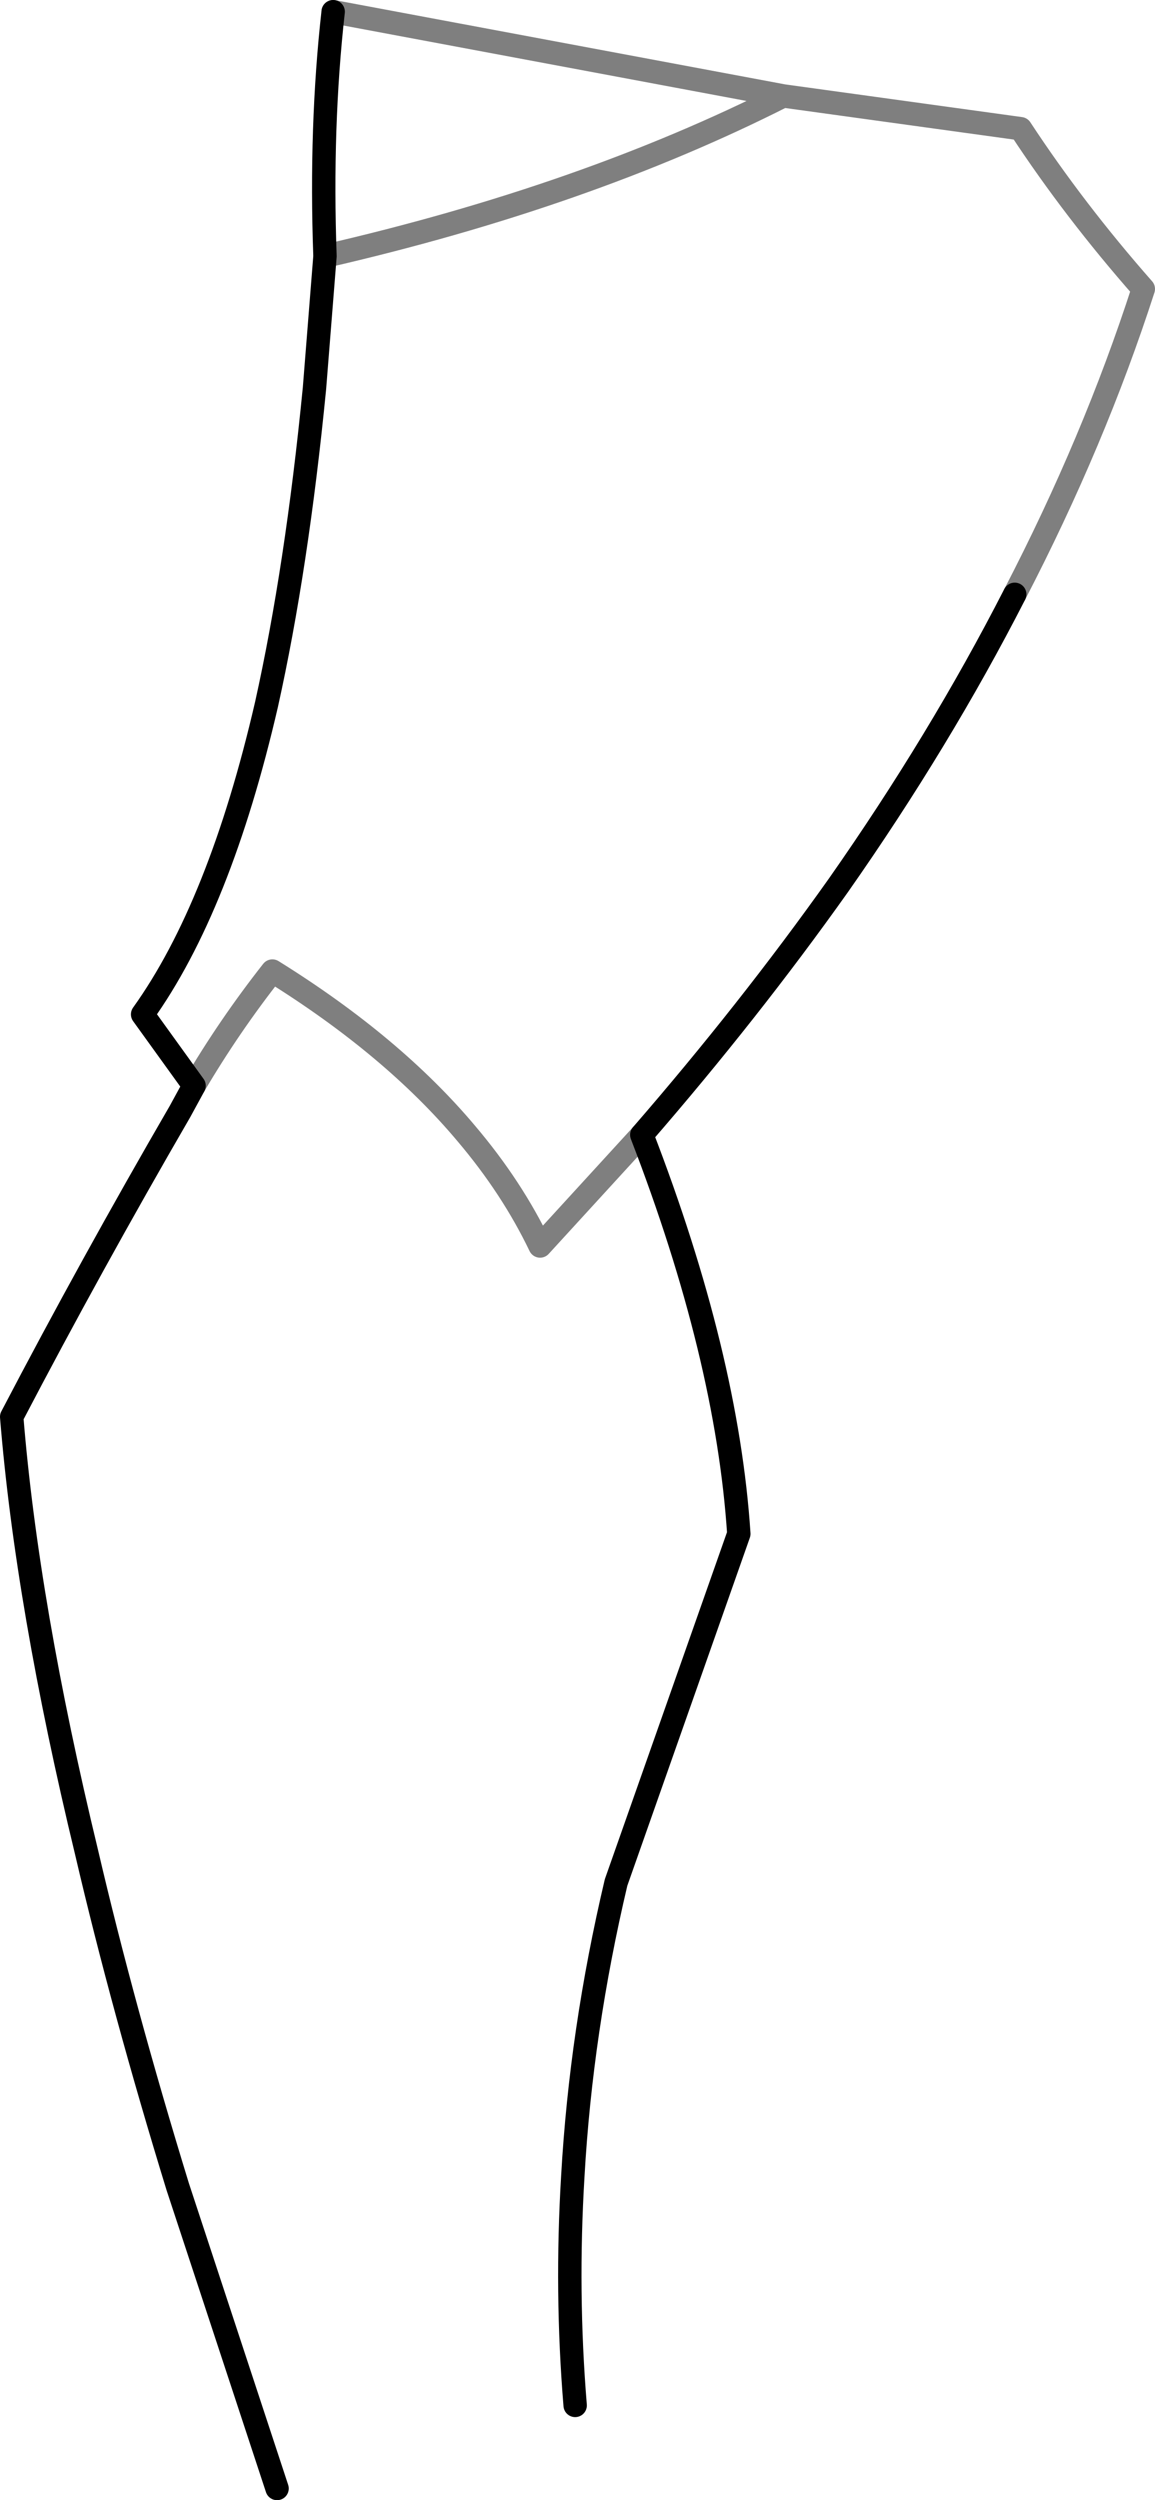 <?xml version="1.0" encoding="UTF-8" standalone="no"?>
<svg xmlns:xlink="http://www.w3.org/1999/xlink" height="106.85px" width="49.4px" xmlns="http://www.w3.org/2000/svg">
  <g transform="matrix(1.0, 0.0, 0.0, 1.0, -306.3, -255.25)">
    <path d="M333.75 303.75 Q338.35 298.45 342.15 293.1 346.5 286.9 349.7 280.65 M320.2 266.2 L319.75 271.85 Q319.0 279.5 317.7 285.35 315.7 294.0 312.4 298.6 L314.6 301.65 314.0 302.75 Q310.2 309.3 306.8 315.8 307.45 323.85 310.0 334.4 311.55 341.05 313.9 348.7 L318.15 361.6 M333.75 303.75 Q337.4 313.2 337.9 320.8 L332.65 335.7 Q331.15 342.05 330.8 348.25 330.5 353.2 330.9 358.05 M320.55 255.75 Q320.0 260.65 320.2 266.2" fill="none" stroke="#000000" stroke-linecap="round" stroke-linejoin="round" stroke-width="1.0"/>
    <path d="M349.7 280.65 Q353.1 274.1 355.2 267.6 352.25 264.25 349.95 260.75 L339.8 259.35 Q331.3 263.65 320.2 266.2 M314.6 301.65 Q316.1 299.1 317.95 296.75 323.1 299.95 326.25 303.7 328.2 306.0 329.4 308.5 L333.75 303.75 M339.8 259.35 L320.55 255.75" fill="none" stroke="#000000" stroke-linecap="round" stroke-linejoin="round" stroke-opacity="0.502" stroke-width="1.0"/>
  </g>
</svg>
